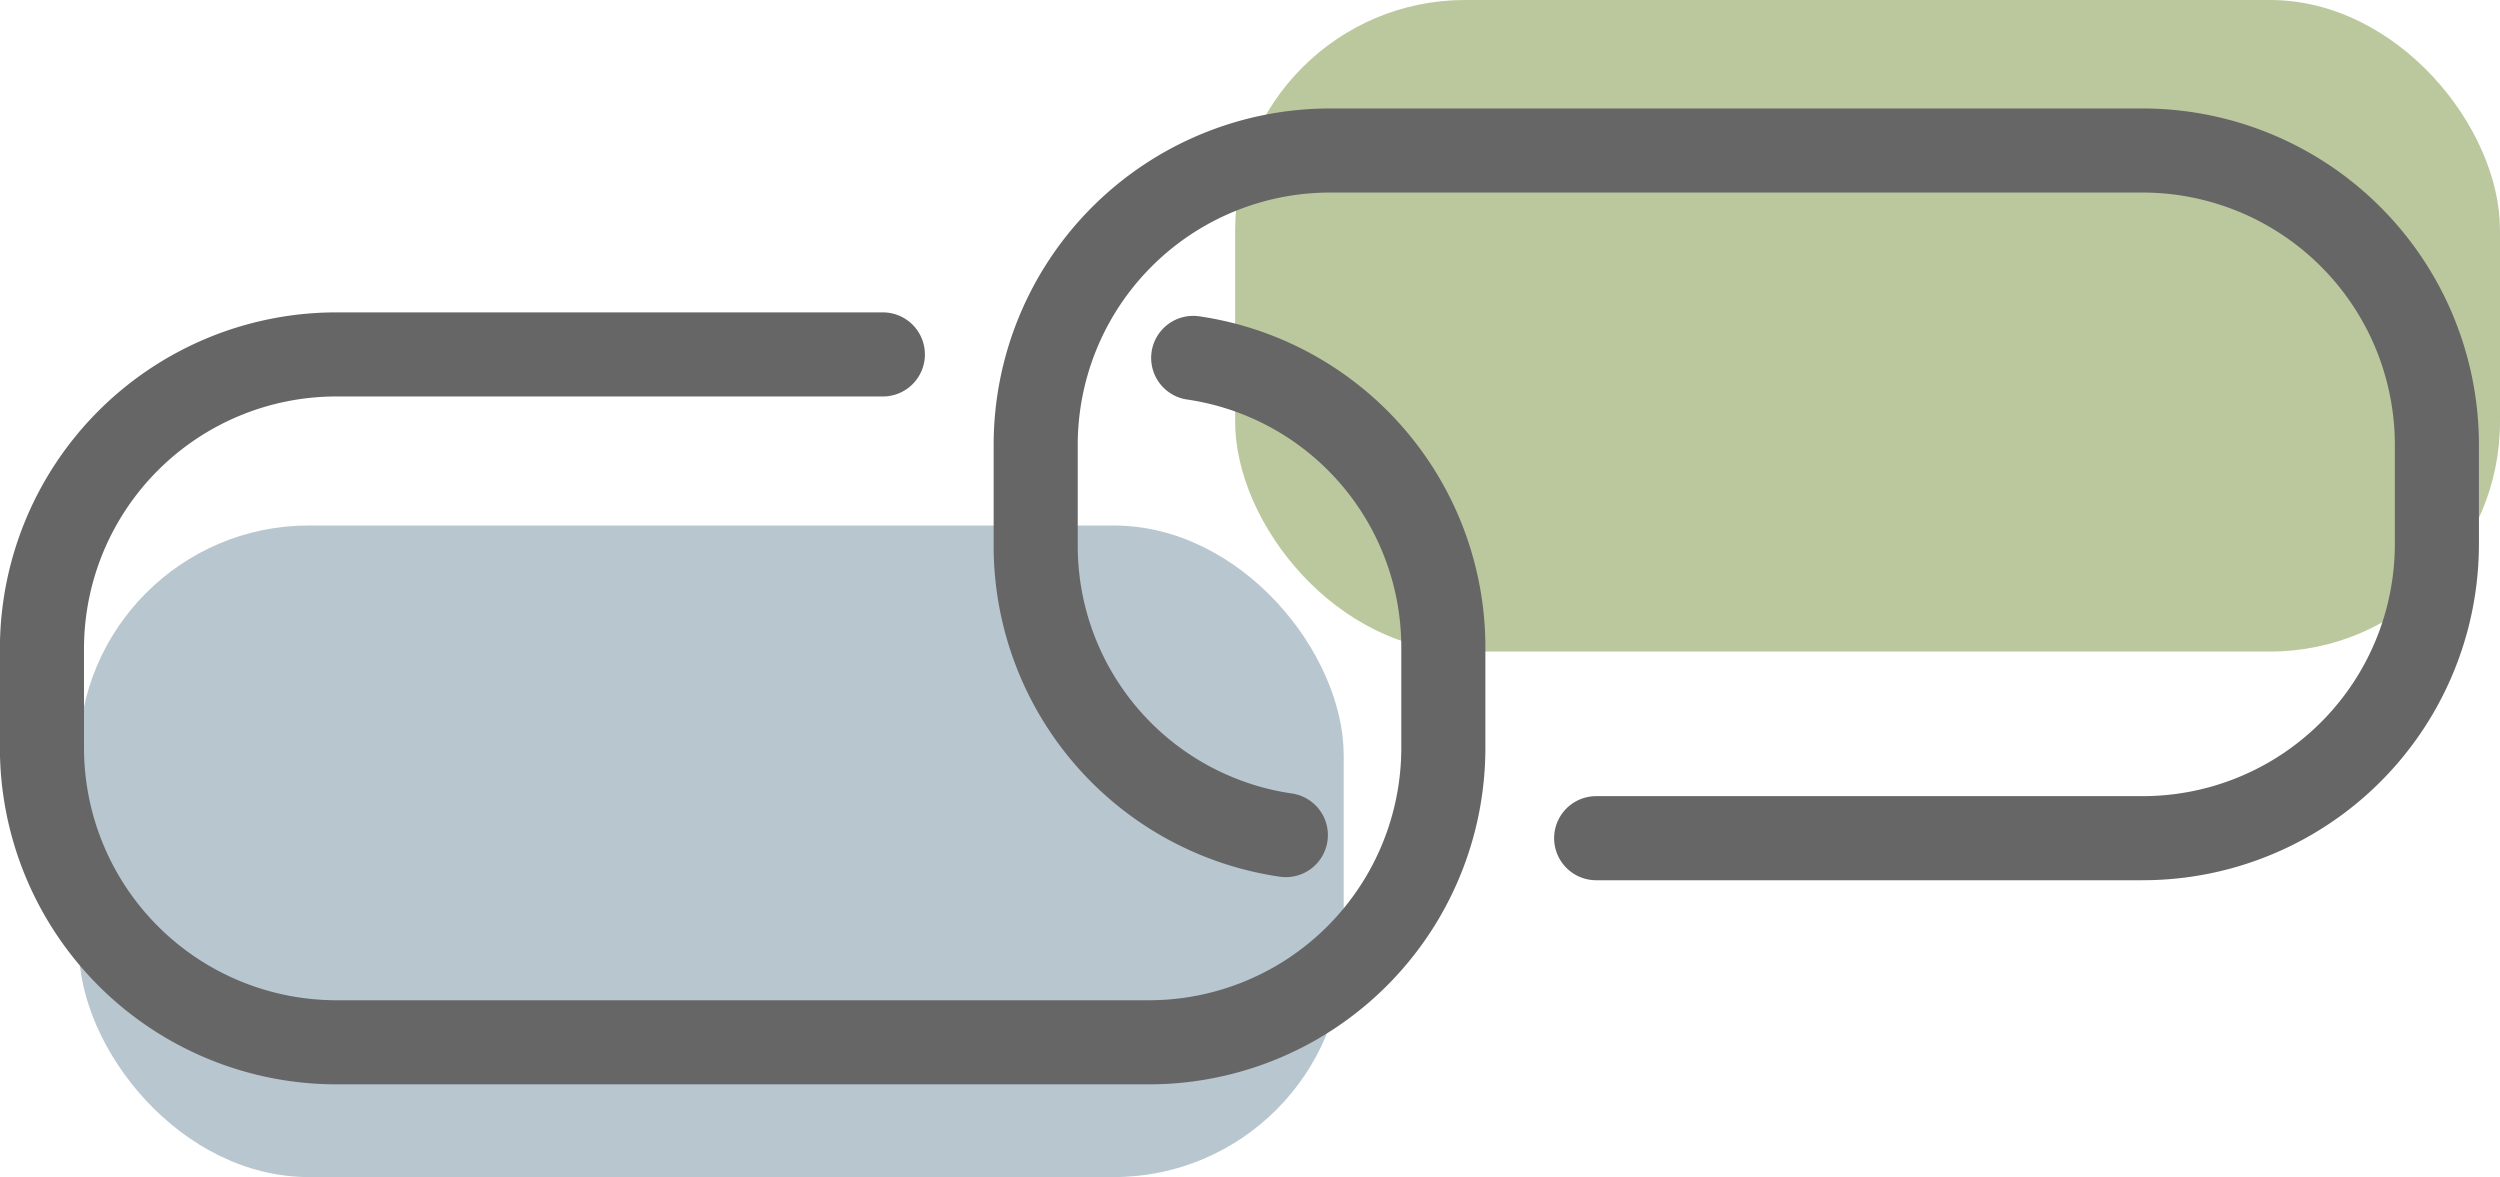 <svg xmlns="http://www.w3.org/2000/svg" viewBox="0 0 128.73 60.61"><title>LinksIcon</title><g id="Layer_2" data-name="Layer 2"><g id="FRANÇAIS"><rect x="4.06" y="27.06" width="65.13" height="33.55" rx="11.84" style="fill:#718ea0;opacity:0.5"/><rect x="63.6" width="65.13" height="33.55" rx="11.84" style="fill:#839b4e;opacity:0.55"/><path d="M66.21,43A15.05,15.05,0,0,1,53.33,28.2V22.91A15.16,15.16,0,0,1,68.49,7.75h41.83a15.16,15.16,0,0,1,15.16,15.16V28a15.15,15.15,0,0,1-15.16,15.16H82.19" style="fill:none;stroke:#666;stroke-linecap:round;stroke-linejoin:round;stroke-width:4.33px"/><path d="M61.44,18.43A15.06,15.06,0,0,1,74.32,33.22v5.29A15.16,15.16,0,0,1,59.16,53.67H17.33A15.17,15.17,0,0,1,2.16,38.51v-5.1A15.16,15.16,0,0,1,17.32,18.25H45.46" style="fill:none;stroke:#666;stroke-linecap:round;stroke-linejoin:round;stroke-width:4.33px"/></g></g></svg>